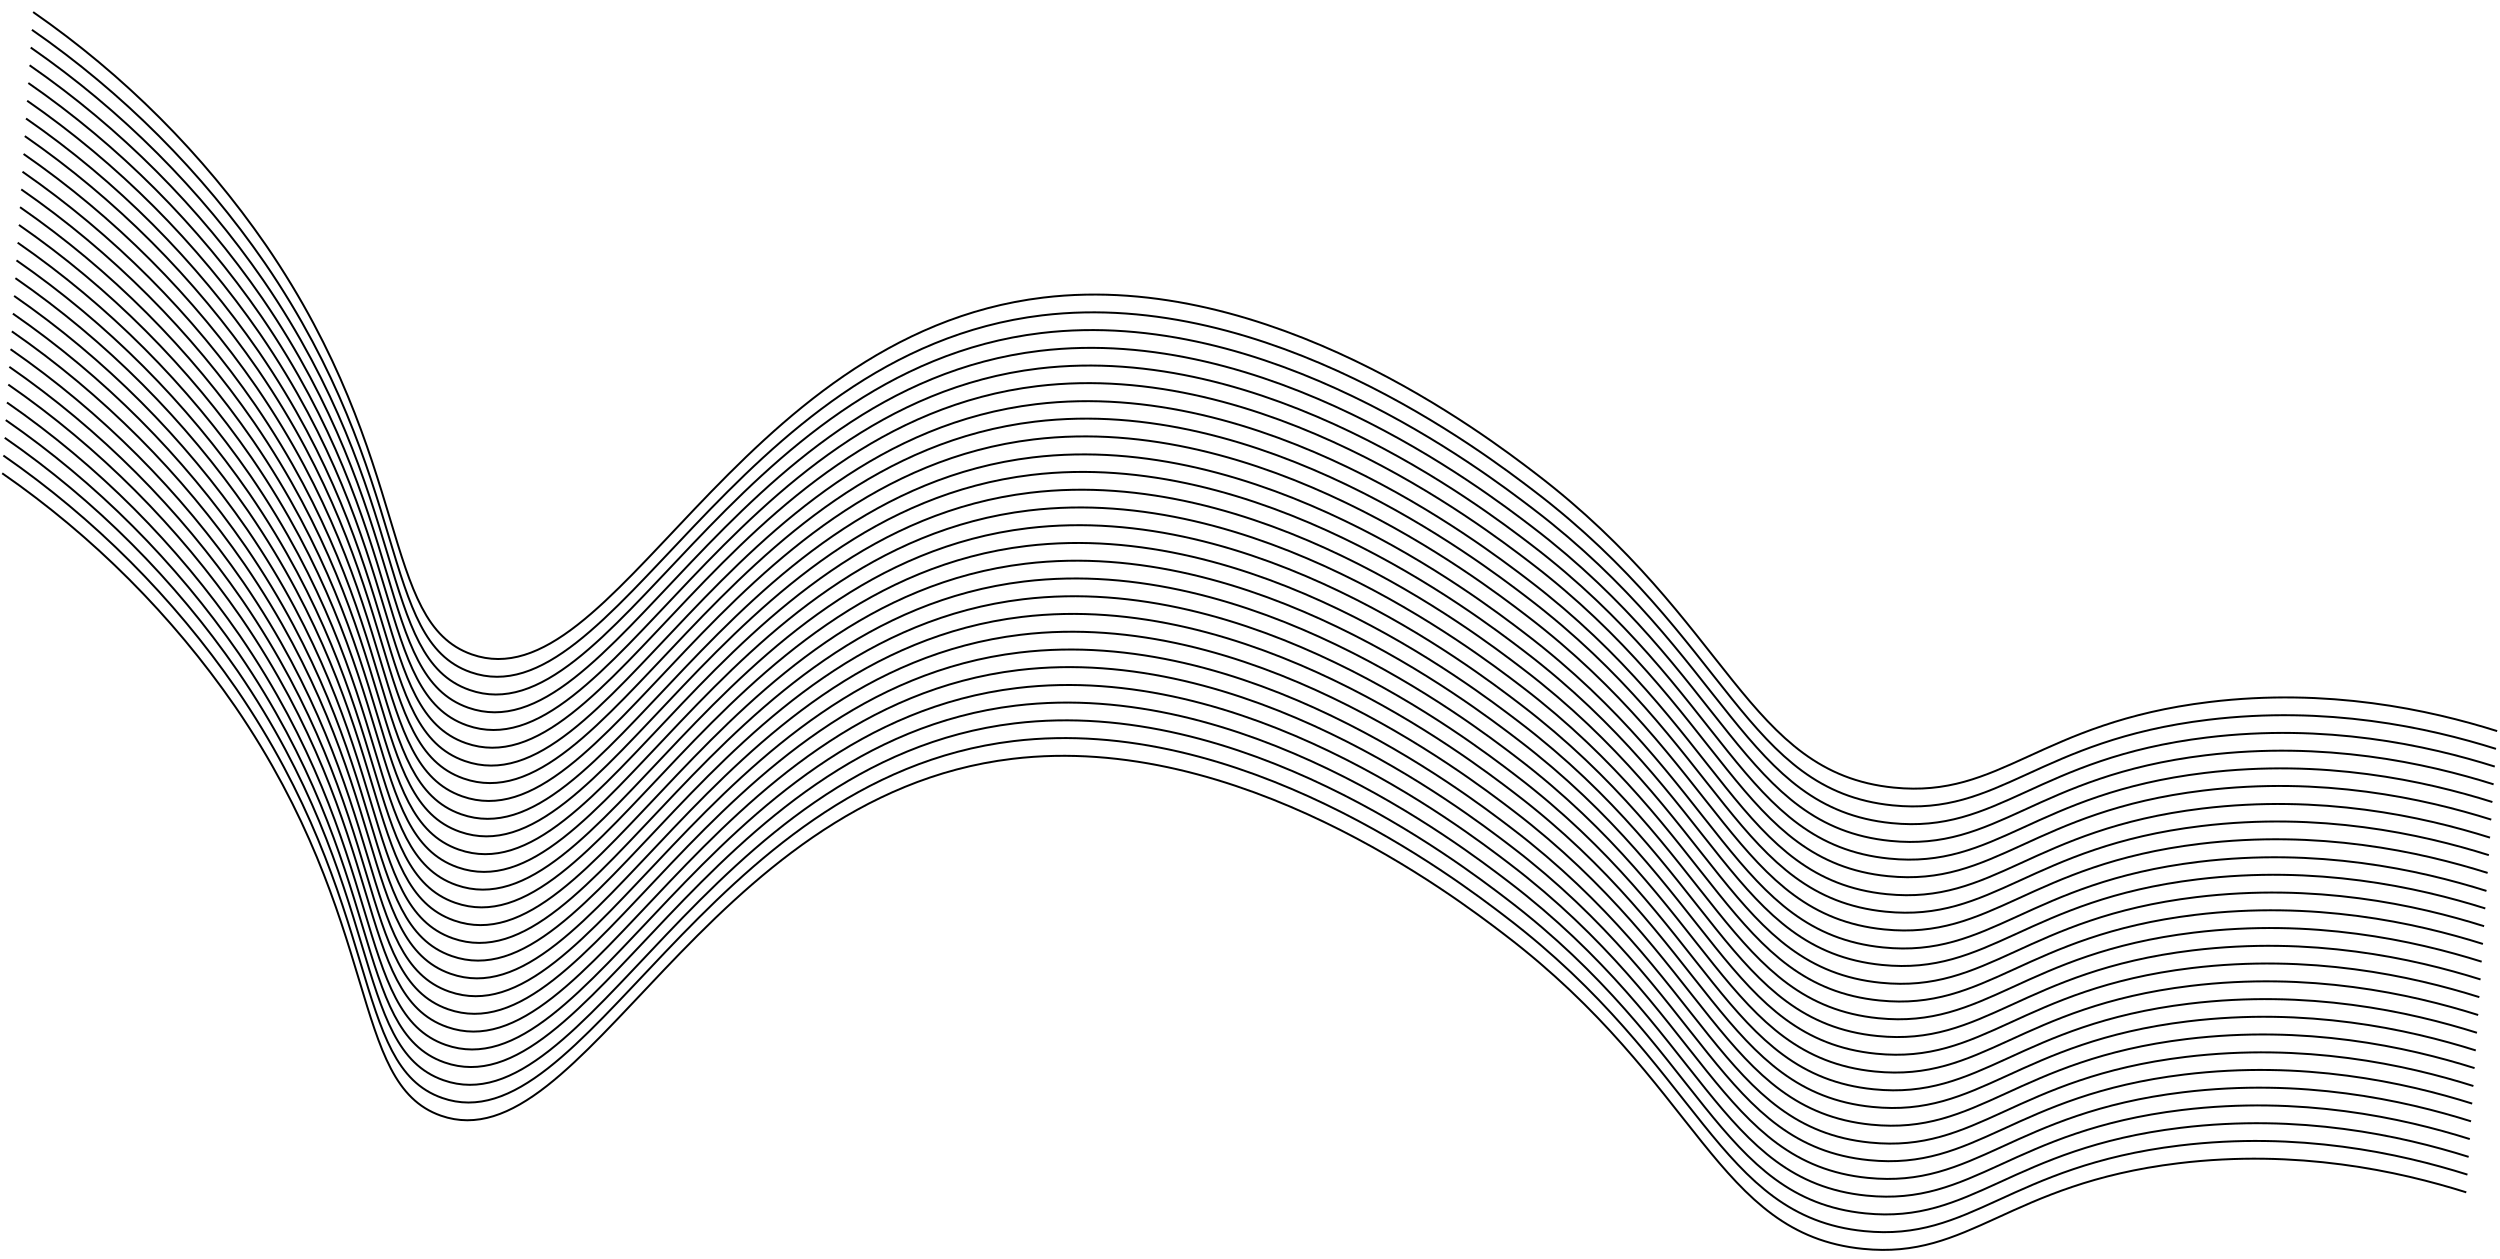 <svg width="6329" height="3188" viewBox="0 0 6329 3188" fill="none" xmlns="http://www.w3.org/2000/svg">
<path d="M83.887 30.587C314.322 190.312 514.046 390.305 673.463 620.953C1048.54 1168.82 962.072 1575.1 1194.39 1656.71C1553.38 1782.8 1859.88 847.375 2641.02 753.38C3213.94 684.366 3761.08 1102.05 3887.72 1198.82C4381.79 1575.92 4423.01 1956.55 4794.38 1993.87C5066.02 2021.46 5160.93 1829.73 5592.74 1777.28C5893.36 1740.78 6150.01 1796.86 6321.81 1850.83" stroke="black" stroke-width="5" stroke-miterlimit="10"/>
<path d="M80.83 75.485C311.284 235.259 511.037 435.281 670.503 665.947C1045.58 1213.91 959.112 1620.09 1191.33 1701.71C1550.42 1827.79 1856.92 892.369 2637.96 798.375C3210.98 729.457 3758.13 1147.14 3884.76 1243.81C4378.83 1620.92 4419.95 2001.54 4791.42 2038.86C5063.06 2066.46 5157.88 1874.72 5589.78 1822.28C5890.49 1785.77 6147.05 1841.85 6318.85 1895.83" stroke="black" stroke-width="5" stroke-miterlimit="10"/>
<path d="M77.772 120.383C308.249 280.128 508.008 480.154 667.445 710.845C1042.52 1258.8 956.053 1664.99 1188.37 1746.61C1547.07 1872.69 1853.96 937.267 2635 843.272C3207.93 774.355 3755.07 1192.04 3881.7 1288.71C4375.77 1665.91 4416.99 2046.44 4788.36 2083.76C5060 2111.35 5154.91 1919.52 5586.73 1867.08C5887.43 1830.58 6143.99 1886.65 6315.79 1940.63" stroke="black" stroke-width="5" stroke-miterlimit="10"/>
<path d="M74.902 165.281C305.33 325.093 505.051 525.146 664.48 755.84C1039.55 1303.8 953.088 1709.98 1185.31 1791.6C1544.39 1917.69 1850.9 982.261 2631.94 888.267C3204.96 819.349 3752.1 1237.04 3878.74 1333.7C4372.81 1710.91 4413.93 2091.44 4785.4 2128.76C5057.04 2156.35 5151.85 1964.52 5583.76 1912.07C5884.47 1875.57 6141.03 1931.65 6312.82 1985.62" stroke="black" stroke-width="5" stroke-miterlimit="10"/>
<path d="M71.746 210.178C302.2 369.952 501.953 569.973 661.419 800.64C1036.59 1348.6 950.028 1754.88 1182.34 1836.4C1541.33 1962.49 1847.93 1027.06 2628.97 933.067C3202 864.149 3749.04 1281.84 3875.77 1378.51C4369.75 1755.71 4410.96 2136.24 4782.34 2173.56C5053.98 2201.15 5148.89 2009.32 5580.7 1956.87C5881.41 1920.37 6137.97 1976.54 6309.76 2030.42" stroke="black" stroke-width="5" stroke-miterlimit="10"/>
<path d="M68.789 255.076C299.221 414.876 498.971 614.893 658.462 845.538C1033.54 1393.5 947.071 1799.78 1179.29 1881.3C1538.09 2007.39 1844.88 1071.96 2626.01 977.58C3198.94 908.662 3746.08 1326.35 3872.72 1423.02C4366.79 1800.22 4407.91 2180.75 4779.38 2218.07C5051.02 2245.66 5145.83 2053.83 5577.74 2001.39C5878.45 1964.88 6135.01 2021.06 6306.9 2074.94" stroke="black" stroke-width="5" stroke-miterlimit="10"/>
<path d="M65.914 300.069C296.34 459.889 496.034 659.981 655.396 890.725C1030.57 1438.68 944.005 1844.96 1176.32 1926.49C1535.31 2052.67 1841.91 1117.24 2622.95 1023.25C3195.97 954.233 3743.02 1371.92 3869.75 1468.59C4363.72 1845.79 4404.94 2226.32 4776.31 2263.64C5047.95 2291.23 5142.87 2099.4 5574.68 2046.96C5875.39 2010.55 6131.95 2066.63 6303.74 2120.51" stroke="black" stroke-width="5" stroke-miterlimit="10"/>
<path d="M62.762 344.572C293.24 504.317 492.998 704.343 652.435 935.034C1027.51 1482.9 941.043 1889.18 1173.26 1970.8C1532.35 2096.88 1838.85 1161.46 2619.99 1067.46C3192.92 998.448 3740.06 1416.13 3866.69 1512.9C4360.76 1890 4401.88 2270.53 4773.35 2307.95C5044.99 2335.54 5139.9 2143.71 5571.72 2091.36C5872.33 2054.86 6128.89 2110.94 6300.78 2164.91" stroke="black" stroke-width="5" stroke-miterlimit="10"/>
<path d="M59.701 389.847C290.188 549.614 489.975 749.635 649.471 980.309C1024.55 1528.17 937.983 1934.45 1170.3 2016.07C1529.09 2142.16 1835.89 1206.73 2616.93 1112.45C3189.95 1043.43 3736.99 1461.12 3863.73 1557.89C4357.7 1934.99 4398.92 2315.62 4770.29 2352.94C5041.93 2380.53 5136.84 2188.79 5568.65 2136.35C5869.36 2099.85 6125.92 2155.92 6297.72 2209.9" stroke="black" stroke-width="5" stroke-miterlimit="10"/>
<path d="M56.932 434.744C287.351 594.651 487.041 794.804 646.414 1025.59C1021.49 1573.55 935.023 1979.74 1167.34 2061.35C1526.33 2187.44 1832.83 1252.01 2613.97 1158.02C3186.9 1089.01 3734.04 1506.69 3860.67 1603.46C4354.74 1980.56 4395.86 2361.19 4767.33 2398.51C5038.97 2426.1 5133.88 2234.37 5565.7 2181.92C5866.31 2145.42 6122.87 2201.5 6294.76 2255.47" stroke="black" stroke-width="5" stroke-miterlimit="10"/>
<path d="M53.779 479.456C284.211 639.256 483.961 839.272 643.452 1069.92C1018.53 1617.88 932.061 2024.06 1164.28 2105.68C1523.27 2231.76 1829.87 1296.34 2610.91 1202.34C3183.93 1133.43 3730.98 1551.11 3857.71 1647.78C4351.68 2024.89 4392.9 2405.51 4764.37 2442.83C5035.91 2470.43 5130.83 2278.69 5562.73 2226.25C5863.44 2189.74 6120 2245.82 6291.8 2299.8" stroke="black" stroke-width="5" stroke-miterlimit="10"/>
<path d="M50.713 524.542C281.166 684.316 480.92 884.337 640.386 1115C1015.46 1662.96 928.995 2069.15 1161.31 2150.76C1520.3 2276.85 1826.81 1341.43 2607.94 1247.43C3180.87 1178.51 3728.01 1596.2 3854.64 1692.87C4348.71 2070.07 4389.83 2450.6 4761.3 2487.92C5032.94 2515.51 5127.85 2323.68 5559.67 2271.24C5860.28 2234.73 6116.84 2290.81 6288.73 2344.79" stroke="black" stroke-width="5" stroke-miterlimit="10"/>
<path d="M47.947 569.438C278.357 729.264 478.103 929.277 637.621 1159.9C1012.7 1707.86 926.229 2114.04 1158.45 2195.66C1517.24 2321.65 1824.04 1385.94 2604.89 1292.33C3177.91 1223.41 3724.95 1641.1 3851.68 1737.77C4345.66 2114.97 4386.88 2495.5 4758.35 2532.82C5029.89 2560.41 5124.8 2368.58 5556.71 2316.13C5857.42 2279.63 6113.98 2335.8 6285.77 2389.69" stroke="black" stroke-width="5" stroke-miterlimit="10"/>
<path d="M44.693 614.338C275.147 774.112 474.901 974.133 634.367 1204.8C1009.44 1752.76 922.976 2159.04 1155.29 2240.56C1514.28 2366.65 1820.79 1431.22 2601.92 1337.23C3174.85 1268.31 3721.99 1686 3848.53 1782.67C4342.6 2159.87 4383.72 2540.4 4755.19 2577.72C5026.83 2605.31 5121.74 2413.48 5553.55 2361.03C5854.16 2324.53 6110.72 2380.7 6282.61 2434.58" stroke="black" stroke-width="5" stroke-miterlimit="10"/>
<path d="M41.728 659.236C272.16 819.036 471.91 1019.05 631.402 1249.7C1006.48 1797.66 920.011 2203.94 1152.23 2285.46C1511.12 2411.55 1817.82 1476.12 2598.86 1382.22C3171.88 1313.3 3718.93 1730.99 3845.66 1827.66C4339.63 2204.86 4380.85 2585.39 4752.32 2622.71C5023.86 2650.3 5118.77 2458.47 5550.68 2406.03C5851.39 2369.62 6107.95 2425.7 6279.75 2479.58" stroke="black" stroke-width="5" stroke-miterlimit="10"/>
<path d="M38.963 704.227C269.461 863.947 469.224 1063.98 628.636 1294.69C1003.71 1842.55 917.245 2248.83 1149.56 2330.35C1508.26 2456.54 1815.05 1520.82 2595.9 1427.12C3168.83 1358.1 3715.97 1775.79 3842.6 1872.46C4336.67 2249.66 4377.8 2630.19 4749.26 2667.51C5020.9 2695.1 5115.82 2503.27 5547.63 2450.83C5848.24 2414.42 6104.8 2470.5 6276.69 2524.38" stroke="black" stroke-width="5" stroke-miterlimit="10"/>
<path d="M35.709 749.22C266.187 908.965 465.946 1108.99 625.382 1339.68C1000.46 1887.54 913.991 2293.82 1146.21 2375.44C1505.2 2501.53 1811.8 1566.1 2592.84 1472.11C3165.86 1403.09 3712.91 1820.78 3839.64 1917.55C4333.61 2294.65 4374.83 2675.28 4746.3 2712.6C5017.94 2740.19 5112.76 2548.46 5544.66 2496.01C5845.37 2459.51 6101.93 2515.58 6273.72 2569.56" stroke="black" stroke-width="5" stroke-miterlimit="10"/>
<path d="M32.647 794.024C263.124 953.769 462.883 1153.8 622.32 1384.49C997.394 1932.35 910.928 2338.63 1143.24 2420.25C1502.14 2546.33 1808.74 1610.91 2589.87 1517.11C3162.8 1448.09 3709.94 1865.78 3836.58 1962.54C4330.65 2339.65 4371.77 2720.28 4743.24 2757.6C5014.88 2785.19 5109.79 2593.45 5541.6 2541.01C5842.21 2504.51 6098.77 2560.58 6270.66 2614.56" stroke="black" stroke-width="5" stroke-miterlimit="10"/>
<path d="M29.975 838.921C260.428 998.695 460.182 1198.72 619.648 1429.38C994.723 1977.34 908.256 2383.53 1140.48 2465.14C1499.18 2591.42 1806.07 1655.71 2586.82 1561.81C3159.84 1492.89 3706.98 1910.58 3833.62 2007.25C4327.59 2384.35 4368.81 2764.98 4740.28 2802.3C5011.92 2829.89 5106.73 2638.16 5538.64 2585.71C5839.35 2549.21 6095.91 2605.29 6267.7 2659.26" stroke="black" stroke-width="5" stroke-miterlimit="10"/>
<path d="M26.633 884.103C257.111 1043.85 456.869 1243.87 616.306 1474.56C991.381 2022.52 904.914 2428.71 1137.23 2510.33C1496.22 2636.41 1802.73 1700.99 2583.86 1606.99C3156.79 1537.79 3703.93 1955.47 3830.56 2052.14C4324.63 2429.34 4365.75 2809.87 4737.22 2847.19C5008.86 2874.78 5103.77 2682.95 5535.58 2630.51C5836.2 2594.01 6092.76 2650.08 6264.65 2704.06" stroke="black" stroke-width="5" stroke-miterlimit="10"/>
<path d="M23.664 928.717C254.118 1088.49 453.871 1288.51 613.337 1519.18C988.412 2067.14 901.946 2473.32 1134.16 2554.94C1493.15 2681.03 1799.76 1745.6 2580.8 1651.99C3153.82 1583.07 3700.96 2000.76 3827.6 2097.43C4321.57 2474.63 4362.79 2855.16 4734.26 2892.48C5005.9 2920.07 5100.71 2728.24 5532.62 2675.8C5833.33 2639.3 6089.89 2695.37 6261.68 2749.35" stroke="black" stroke-width="5" stroke-miterlimit="10"/>
<path d="M20.99 973.614C251.444 1133.39 451.198 1333.41 610.664 1564.08C985.739 2112.03 899.273 2518.32 1131.59 2599.84C1490.19 2726.31 1797.08 1790.59 2577.83 1696.5C3150.76 1627.59 3697.9 2045.27 3824.54 2141.94C4318.61 2519.14 4359.73 2899.67 4731.2 2936.99C5002.84 2964.59 5097.75 2772.75 5529.56 2720.31C5830.17 2683.81 6086.83 2739.98 6258.62 2793.86" stroke="black" stroke-width="5" stroke-miterlimit="10"/>
<path d="M17.65 1018.99C248.082 1178.79 447.832 1378.8 607.324 1609.45C982.398 2157.41 895.933 2563.69 1128.15 2645.21C1487.14 2771.29 1793.74 1835.87 2574.78 1741.87C3147.8 1672.48 3694.94 2090.16 3821.58 2186.83C4315.65 2564.03 4356.77 2944.56 4728.24 2981.88C4999.88 3009.47 5094.69 2817.64 5526.6 2765.2C5827.31 2728.7 6083.87 2784.87 6255.66 2838.75" stroke="black" stroke-width="5" stroke-miterlimit="10"/>
<path d="M14.586 1063.51C245.055 1223.22 444.813 1423.21 604.259 1653.87C979.334 2201.83 892.868 2608.11 1125.18 2689.63C1484.17 2815.81 1790.68 1880.39 2571.81 1786.3C3144.74 1717.38 3691.88 2135.07 3818.52 2231.74C4312.58 2608.94 4353.8 2989.47 4725.18 3026.79C4996.82 3054.38 5091.73 2862.55 5523.54 2810.1C5824.15 2773.7 6080.81 2829.77 6252.6 2883.66" stroke="black" stroke-width="5" stroke-miterlimit="10"/>
<path d="M12.008 1108.38C242.486 1268.13 442.245 1468.16 601.681 1698.85C976.756 2246.71 890.29 2652.99 1122.51 2734.61C1481.21 2861.18 1788.1 1925.46 2568.75 1831.28C3141.78 1762.26 3688.92 2179.95 3815.55 2276.71C4309.62 2653.82 4350.74 3034.35 4722.21 3071.77C4993.85 3099.36 5088.67 2907.53 5520.58 2855.18C5821.29 2818.68 6077.85 2874.75 6249.64 2928.73" stroke="black" stroke-width="5" stroke-miterlimit="10"/>
<path d="M8.564 1153.28C239.042 1313.03 438.801 1513.06 598.238 1743.75C973.312 2291.61 886.846 2697.89 1119.16 2779.51C1478.15 2905.59 1784.75 1970.17 2565.79 1876.17C3138.72 1807.16 3685.86 2224.56 3812.59 2321.61C4306.56 2698.72 4347.78 3079.34 4719.15 3116.66C4990.8 3144.25 5085.71 2952.52 5517.52 2900.08C5818.23 2863.57 6074.79 2919.65 6246.58 2973.63" stroke="black" stroke-width="5" stroke-miterlimit="10"/>
<path d="M5.602 1198.18C236.055 1357.96 435.809 1557.98 595.275 1788.64C970.35 2336.6 883.883 2742.79 1116.1 2824.41C1475.19 2950.49 1781.69 2015.07 2562.73 1921.07C3135.76 1852.06 3682.9 2269.74 3809.53 2366.51C4303.6 2743.61 4344.72 3124.24 4716.19 3161.56C4987.83 3189.15 5082.65 2997.42 5514.56 2944.97C5815.26 2908.47 6071.82 2964.55 6243.62 3018.52" stroke="black" stroke-width="5" stroke-miterlimit="10"/>
</svg>
